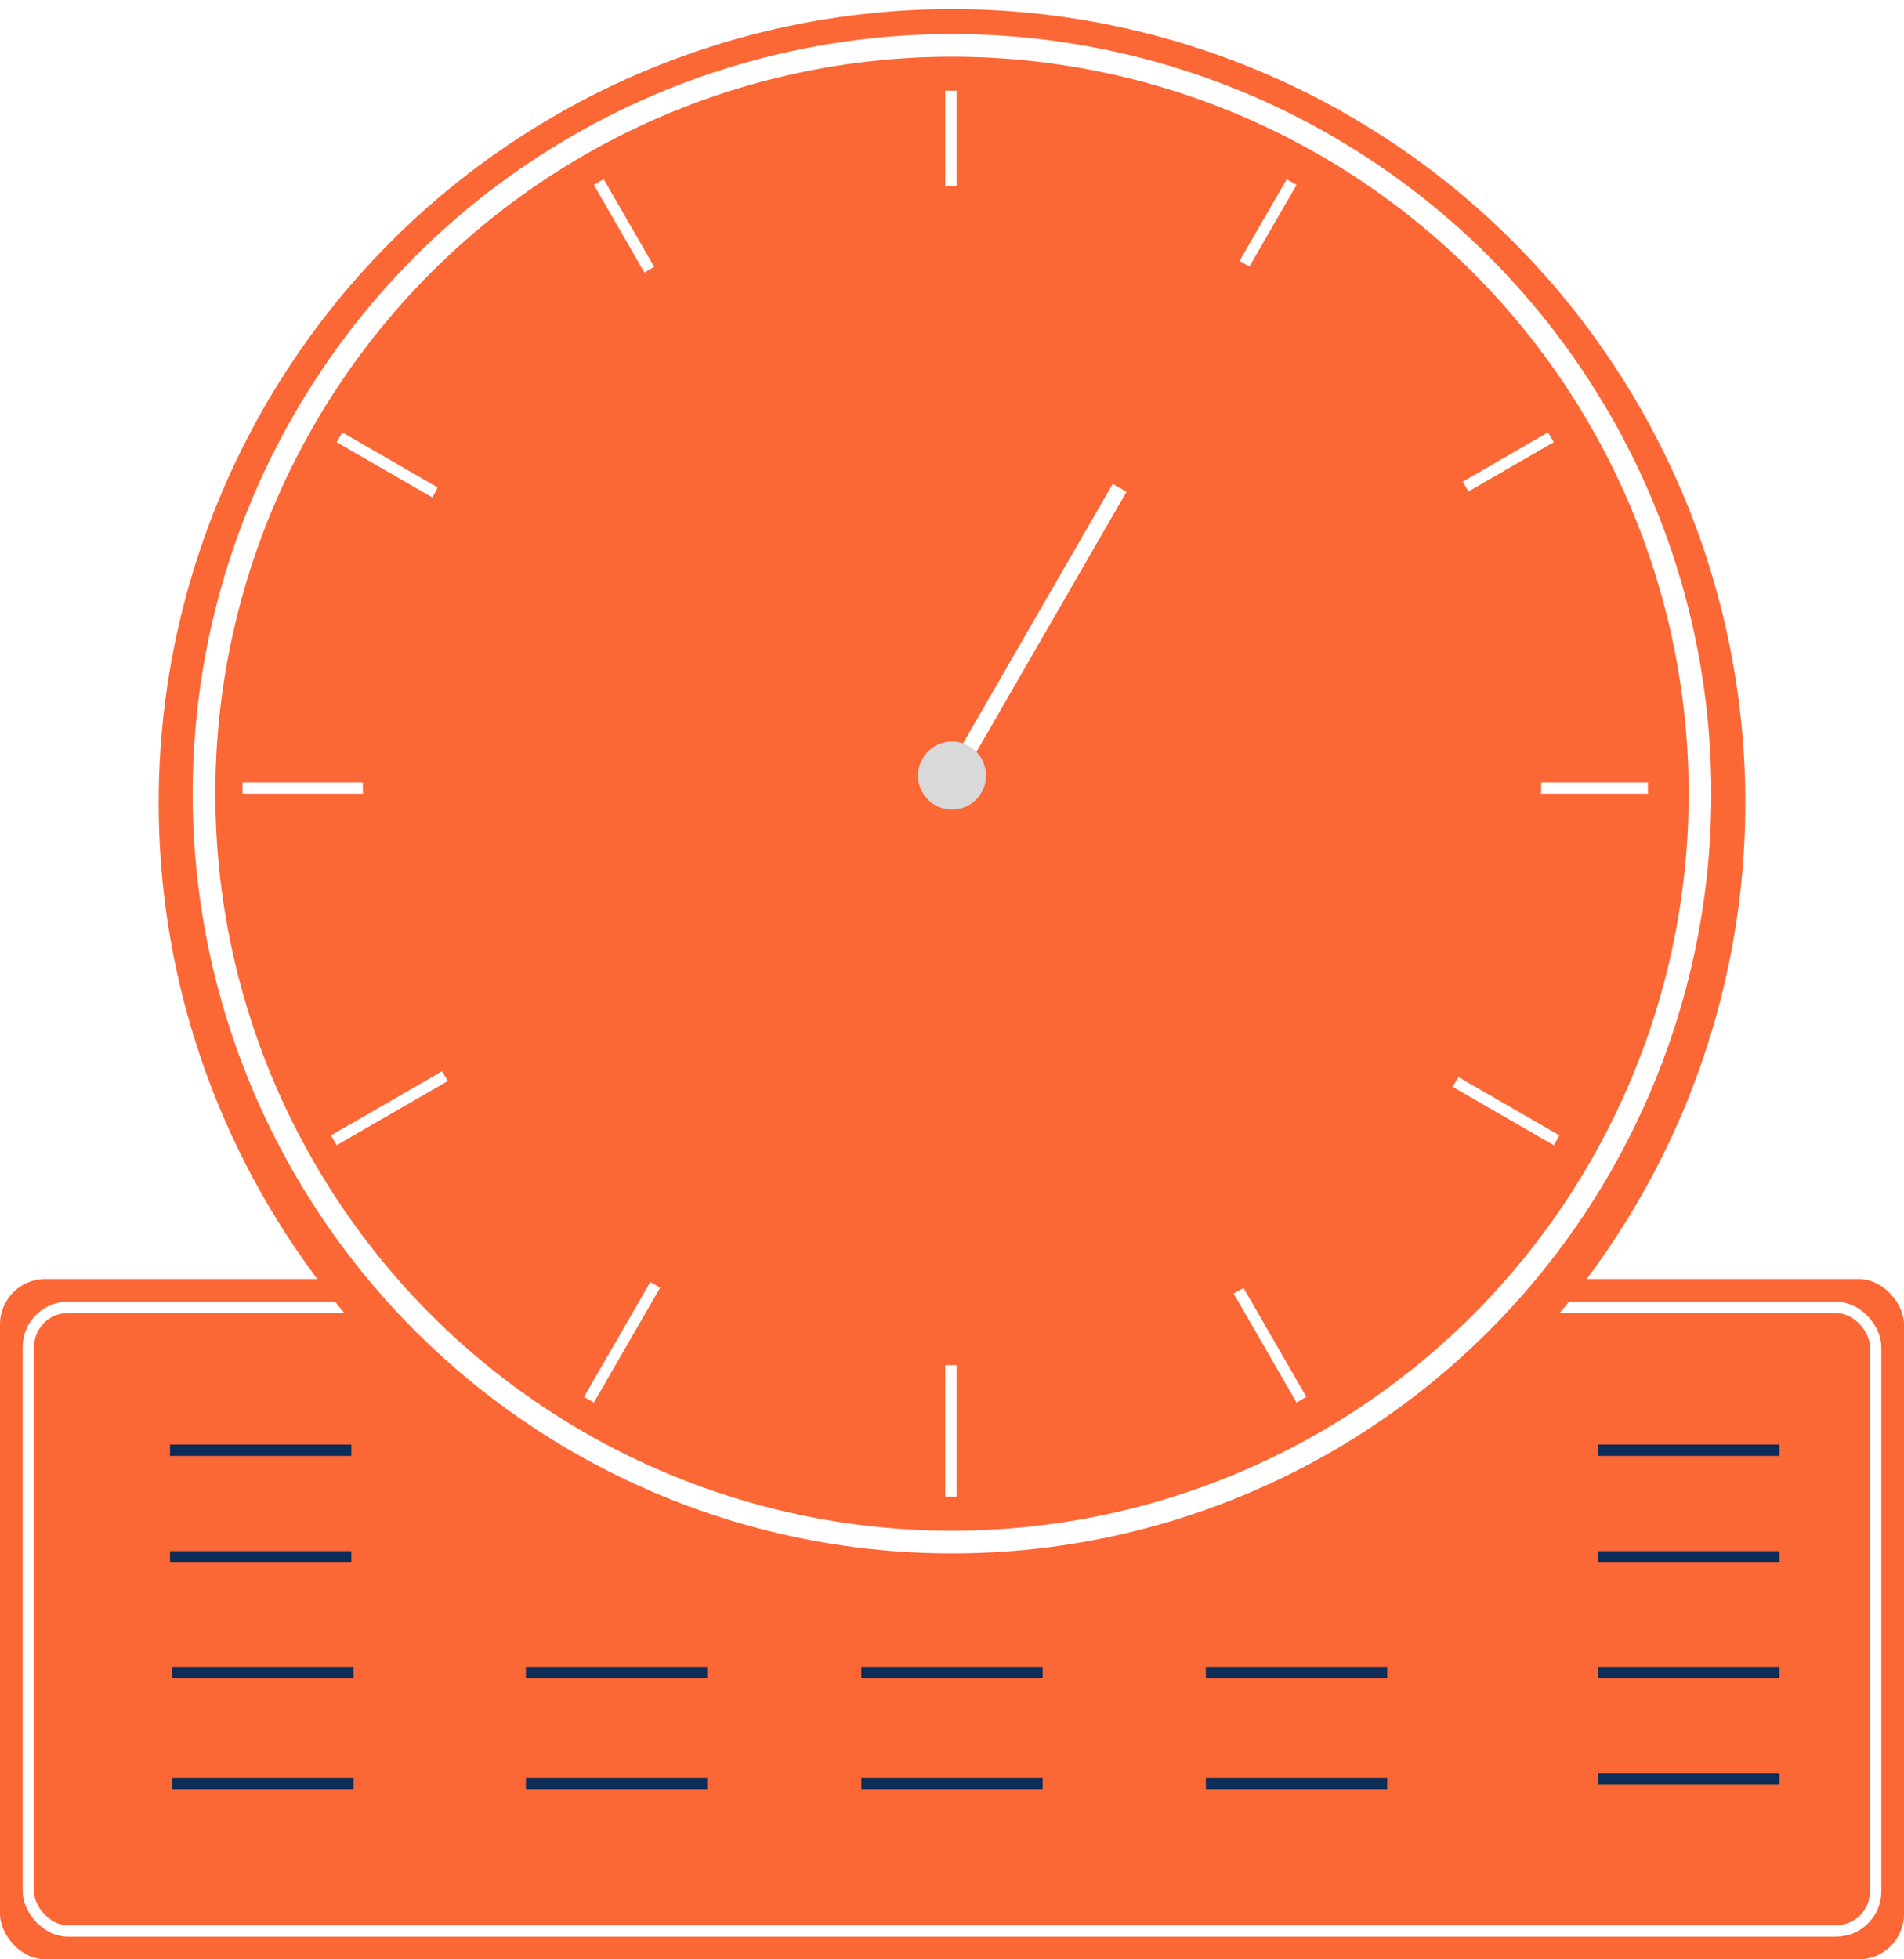 <svg width="840" height="864" viewBox="0 0 840 864" fill="none" xmlns="http://www.w3.org/2000/svg">
<rect y="564" width="840" height="300" rx="20" fill="#FC6736"/>
<rect x="12.5" y="576.5" width="815" height="275" rx="17.5" stroke="white" stroke-width="5"/>
<g filter="url(#filter0_d_143_870)">
<circle cx="420" cy="350" r="350" fill="#FC6736"/>
</g>
<circle cx="420" cy="350" r="330" stroke="white" stroke-width="10"/>
<line x1="419.5" y1="40" x2="419.5" y2="660" stroke="white" stroke-width="5"/>
<line x1="264.165" y1="80.282" x2="574.165" y2="617.218" stroke="white" stroke-width="5"/>
<line x1="149.782" y1="192.835" x2="686.718" y2="502.835" stroke="white" stroke-width="5"/>
<line x1="107" y1="347.5" x2="727" y2="347.5" stroke="white" stroke-width="5"/>
<line x1="147.282" y1="502.835" x2="684.218" y2="192.835" stroke="white" stroke-width="5"/>
<line x1="259.835" y1="617.218" x2="569.835" y2="80.282" stroke="white" stroke-width="5"/>
<circle cx="420" cy="342" r="260" fill="#FC6736"/>
<line x1="75" y1="639.5" x2="155" y2="639.5" stroke="#0C2D57" stroke-width="5"/>
<line x1="75" y1="686.5" x2="155" y2="686.5" stroke="#0C2D57" stroke-width="5"/>
<line x1="705" y1="639.5" x2="785" y2="639.5" stroke="#0C2D57" stroke-width="5"/>
<line x1="705" y1="686.5" x2="785" y2="686.5" stroke="#0C2D57" stroke-width="5"/>
<line x1="705" y1="737.5" x2="785" y2="737.5" stroke="#0C2D57" stroke-width="5"/>
<line x1="705" y1="784.5" x2="785" y2="784.5" stroke="#0C2D57" stroke-width="5"/>
<line x1="76" y1="737.5" x2="156" y2="737.5" stroke="#0C2D57" stroke-width="5"/>
<line x1="76" y1="786.5" x2="156" y2="786.5" stroke="#0C2D57" stroke-width="5"/>
<line x1="232" y1="737.5" x2="312" y2="737.5" stroke="#0C2D57" stroke-width="5"/>
<line x1="232" y1="786.5" x2="312" y2="786.5" stroke="#0C2D57" stroke-width="5"/>
<line x1="380" y1="737.5" x2="460" y2="737.5" stroke="#0C2D57" stroke-width="5"/>
<line x1="380" y1="786.5" x2="460" y2="786.5" stroke="#0C2D57" stroke-width="5"/>
<line x1="532" y1="737.5" x2="612" y2="737.5" stroke="#0C2D57" stroke-width="5"/>
<line x1="532" y1="786.5" x2="612" y2="786.5" stroke="#0C2D57" stroke-width="5"/>
<line x1="423.949" y1="336.372" x2="493.949" y2="215.128" stroke="white" stroke-width="7"/>
<circle cx="420" cy="342" r="15" fill="#D9D9D9"/>
<defs>
<filter id="filter0_d_143_870" x="66" y="0" width="708" height="708" filterUnits="userSpaceOnUse" color-interpolation-filters="sRGB">
<feFlood flood-opacity="0" result="BackgroundImageFix"/>
<feColorMatrix in="SourceAlpha" type="matrix" values="0 0 0 0 0 0 0 0 0 0 0 0 0 0 0 0 0 0 127 0" result="hardAlpha"/>
<feOffset dy="4"/>
<feGaussianBlur stdDeviation="2"/>
<feComposite in2="hardAlpha" operator="out"/>
<feColorMatrix type="matrix" values="0 0 0 0 0 0 0 0 0 0 0 0 0 0 0 0 0 0 0.25 0"/>
<feBlend mode="normal" in2="BackgroundImageFix" result="effect1_dropShadow_143_870"/>
<feBlend mode="normal" in="SourceGraphic" in2="effect1_dropShadow_143_870" result="shape"/>
</filter>
</defs>
</svg>
